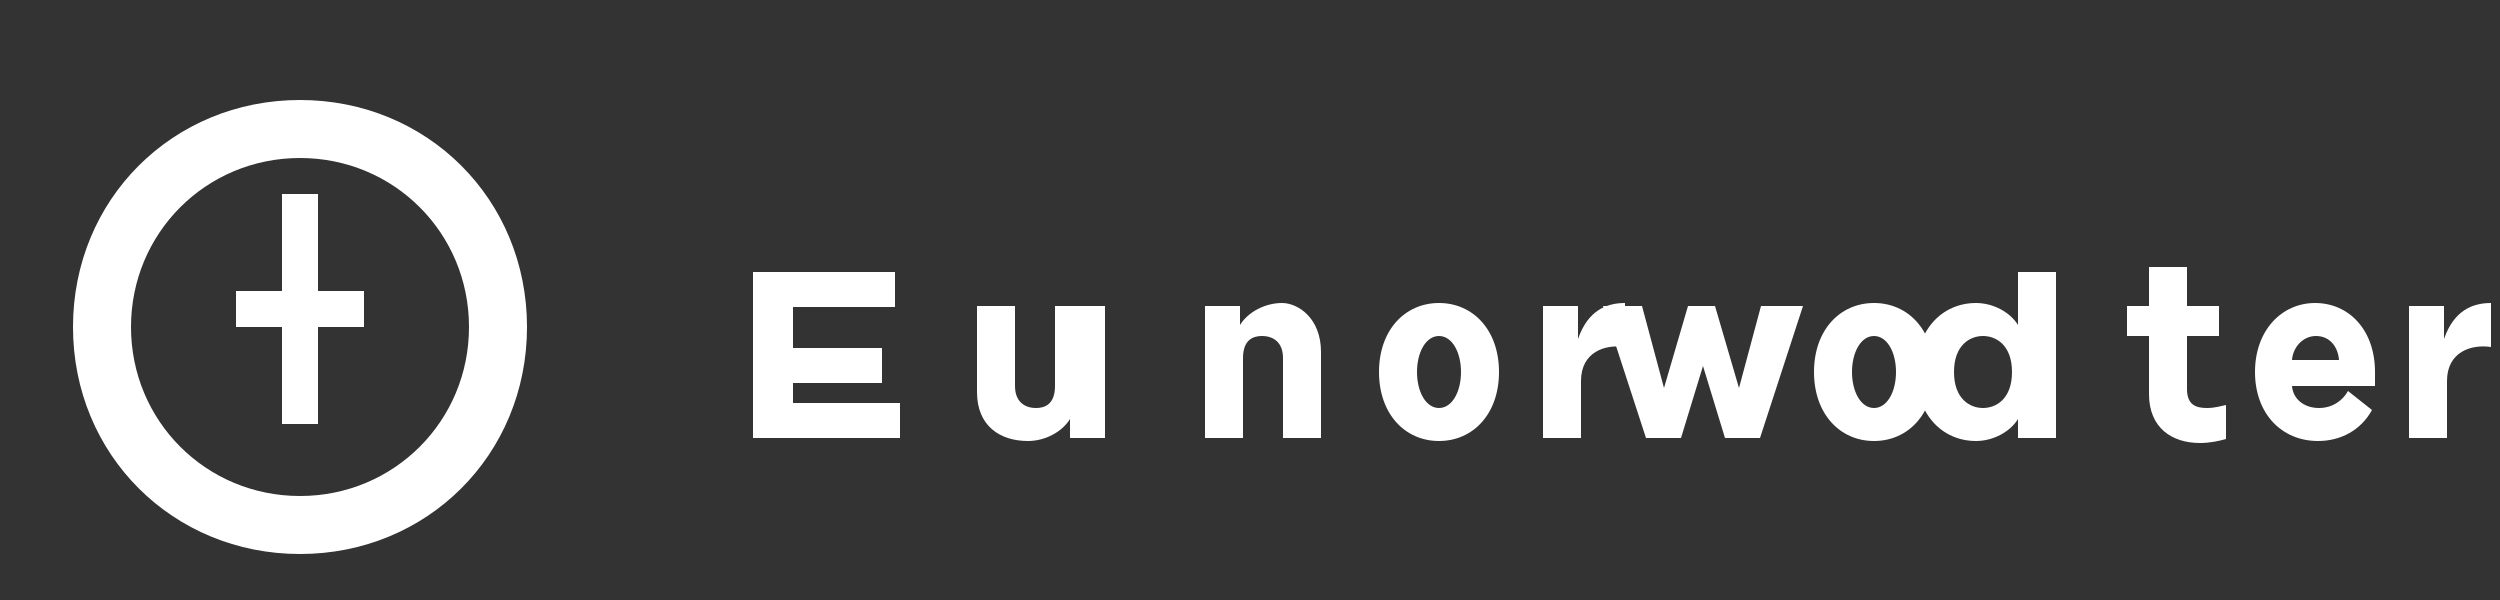 <?xml version="1.0" encoding="UTF-8"?>
<svg width="250" height="60" viewBox="0 0 250 60" fill="none" xmlns="http://www.w3.org/2000/svg">
  <rect x="0" y="0" width="250" height="60" fill="#333333" stroke="none"/>
  <g clip-path="url(#clip0_1_2)">
    <path d="M30 15.8C39.4 15.8 46.9 23.3 46.9 32.7C46.9 42.1 39.4 49.6 30 49.6C20.6 49.6 13.1 42.1 13.1 32.7C13.1 23.3 20.6 15.8 30 15.8ZM30 10C17.3 10 7.3 19.9 7.3 32.7C7.3 45.5 17.3 55.4 30 55.4C42.7 55.4 52.7 45.5 52.7 32.7C52.7 19.9 42.7 10 30 10Z" fill="white"/>
    <path d="M31.8 29.1V19.4H28.2V29.1H23.6V32.7H28.2V42.4H31.8V32.7H36.4V29.1H31.8Z" fill="white"/>
    <path d="M79.3 38.3H88.2V34.8H79.3V30.7H89.5V27.2H75.3V43.8H90V40.3H79.3V38.3Z" fill="white"/>
    <path d="M105.5 30.6V38.6C105.5 40.5 104.4 40.8 103.6 40.8C102.5 40.8 101.5 40.2 101.5 38.6V30.6H97.7V39.2C97.7 42.6 100 44.1 102.8 44.1C104.5 44.1 106.2 43.2 107 41.9V43.8H110.5V30.6H105.5Z" fill="white"/>
    <path d="M128.2 30.3C126.5 30.3 124.8 31.2 124 32.5V30.6H120.5V43.8H124.3V35.8C124.3 33.9 125.4 33.6 126.2 33.6C127.3 33.6 128.3 34.2 128.3 35.8V43.8H132.1V35.2C132.1 31.8 129.8 30.3 128.2 30.3Z" fill="white"/>
    <path d="M143.9 30.3C140.5 30.3 137.9 33 137.9 37.2C137.9 41.4 140.5 44.1 143.9 44.1C147.3 44.1 149.9 41.4 149.9 37.2C149.9 33 147.3 30.3 143.9 30.3ZM143.9 40.8C142.6 40.8 141.7 39.2 141.7 37.2C141.7 35.2 142.6 33.6 143.9 33.6C145.2 33.6 146.1 35.2 146.1 37.2C146.1 39.2 145.2 40.8 143.9 40.8Z" fill="white"/>
    <path d="M157.8 33.9V30.6H154.3V43.8H158.1V38.1C158.1 35.2 160.5 34.4 162.5 34.7V30.3C160.7 30.3 158.8 31 157.8 33.9Z" fill="white"/>
    <path d="M176.1 30.6L173.9 38.8L171.5 30.6H168.8L166.4 38.8L164.2 30.6H160.3L164.6 43.8H168.1L170.3 36.6L172.5 43.8H176L180.3 30.6H176.1Z" fill="white"/>
    <path d="M193.4 37.2C193.4 33 190.8 30.3 187.4 30.3C184 30.3 181.4 33 181.4 37.2C181.4 41.4 184 44.1 187.4 44.1C190.8 44.1 193.4 41.4 193.4 37.2ZM185.2 37.2C185.2 35.2 186.1 33.6 187.4 33.6C188.7 33.6 189.6 35.2 189.6 37.2C189.6 39.2 188.7 40.8 187.4 40.8C186.1 40.8 185.2 39.2 185.2 37.2Z" fill="white"/>
    <path d="M205.6 43.8V27.2H201.8V32.5C201 31.2 199.3 30.3 197.6 30.3C194.2 30.3 191.6 33 191.6 37.2C191.6 41.4 194.2 44.1 197.6 44.1C199.3 44.1 201 43.2 201.8 41.9V43.8H205.6ZM198.3 40.8C197 40.8 195.4 39.9 195.4 37.2C195.4 34.5 197 33.6 198.3 33.6C199.6 33.6 201.2 34.5 201.2 37.2C201.2 39.9 199.6 40.8 198.3 40.8Z" fill="white"/>
    <path d="M221.9 33.6V30.6H218.7V26.7H214.9V30.6H212.7V33.6H214.9V39.4C214.9 42.8 217.2 44.3 220 44.3C221 44.3 221.9 44.1 222.6 43.9V40.5C222.1 40.6 221.5 40.8 220.7 40.8C219.6 40.8 218.7 40.5 218.7 38.9V33.6H221.9Z" fill="white"/>
    <path d="M231.5 30.3C228.2 30.3 225.5 33 225.5 37.2C225.5 41.4 228.2 44.1 231.8 44.1C234.1 44.1 236.1 43 237.2 41L234.8 39.1C234.3 40 233.3 40.8 231.9 40.8C230.4 40.8 229.3 39.9 229.2 38.6H237.5V37.2C237.5 33 234.9 30.3 231.5 30.3ZM229.2 36C229.3 34.7 230.3 33.6 231.6 33.6C233 33.6 233.8 34.7 233.9 36H229.2Z" fill="white"/>
    <path d="M244.4 33.9V30.6H240.9V43.8H244.7V38.1C244.7 35.2 247.1 34.4 249.1 34.7V30.3C247.3 30.3 245.4 31 244.4 33.9Z" fill="white"/>
  </g>
  <defs>
    <clipPath id="clip0_1_2">
      <rect width="250" height="60" fill="white"/>
    </clipPath>
  </defs>
</svg>